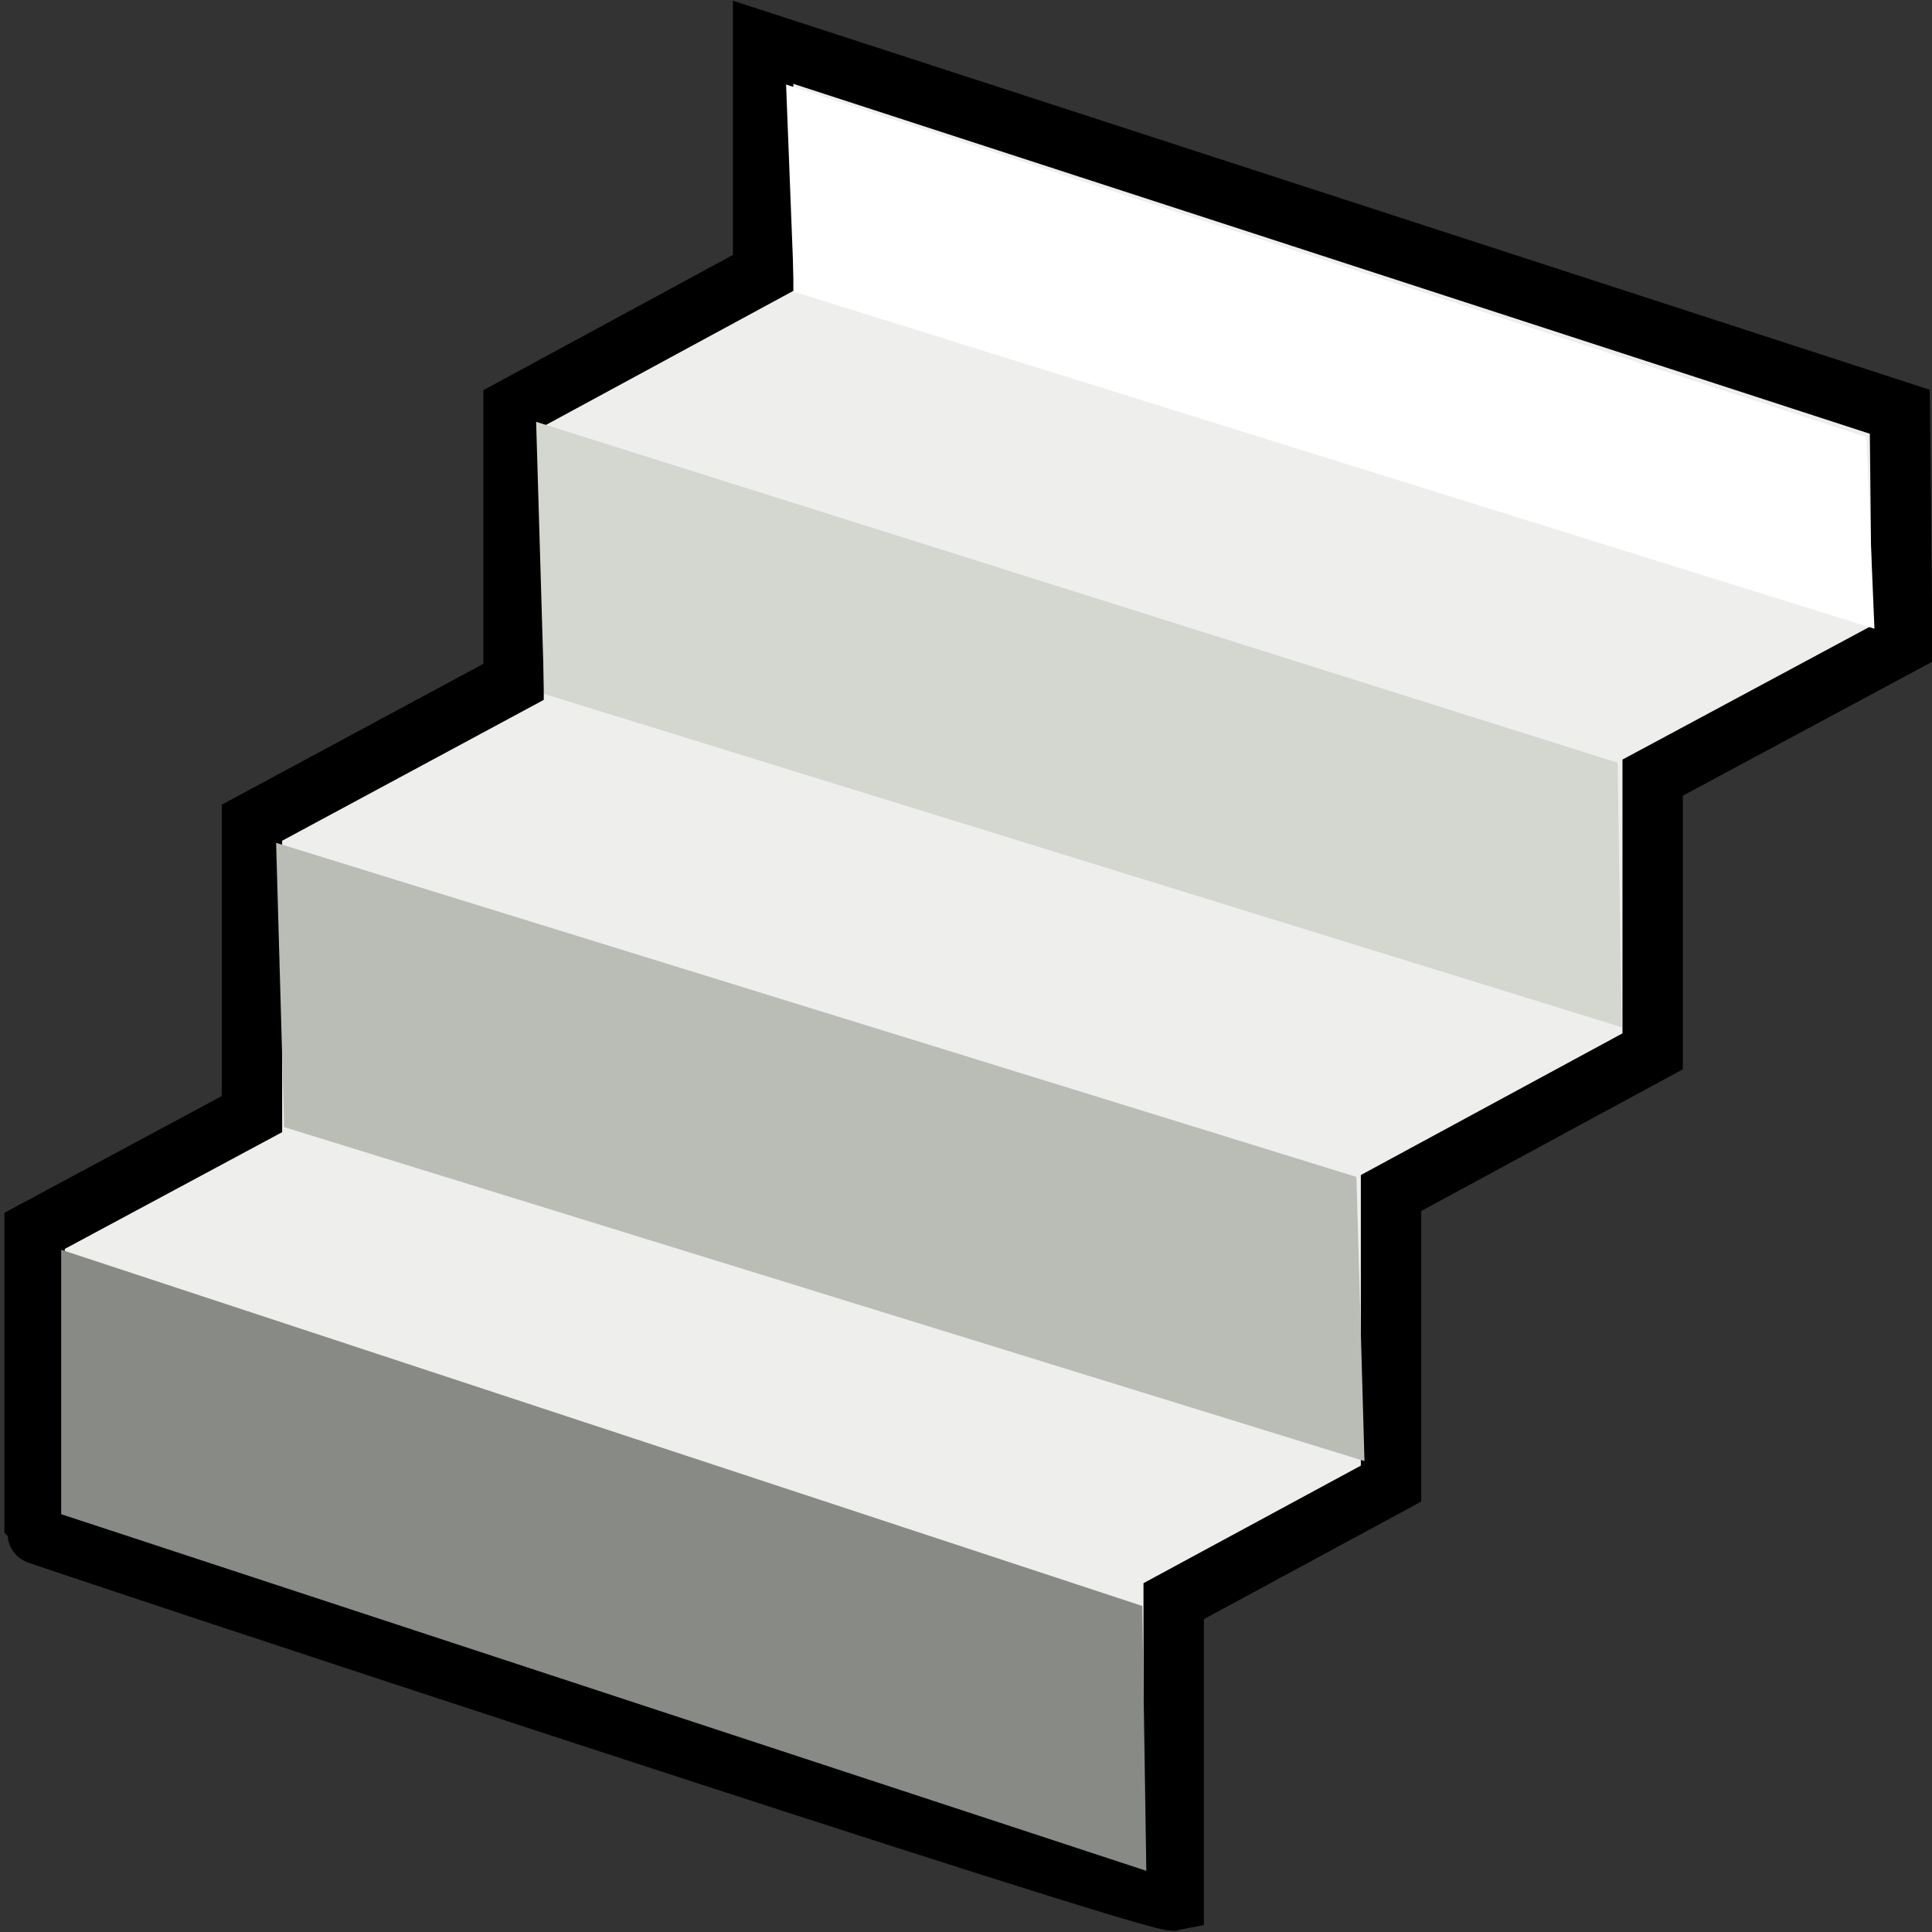 <svg xmlns="http://www.w3.org/2000/svg" width="48" height="48"><rect width="100%" height="100%" fill="#333333" stroke="none"/><g fill-rule="evenodd"><path fill="#eeeeec" stroke="#000" stroke-width="1.5" d="M47.2 10.23l.06 5.76-6.2 3.33v6.8l-6.5 3.52v7.22l-5.4 2.92v7.44c-.47.1-28.3-9.1-28.3-9.14v-7.5l5.4-2.9v-7.24l6.5-3.5v-6.8l6.2-3.36V1.05l28.24 9.18z"/><path fill="#fff" d="M19.7 7.24l26.87 8.38-.2-4.76L19.53 2.1l.2 5.14z"/><path fill="#d3d7cf" d="M13.52 17.24l26.77 8.28-.1-6.57-26.87-8.47.2 6.76z"/><path fill="#babdb6" d="M7.05 28l26.85 8.3-.2-7.06-26.84-8.3.2 7.06z"/><path fill="#888a85" d="M1.52 37.62l26.96 8.86-.1-6.58-26.86-8.85v6.57z"/></g></svg>